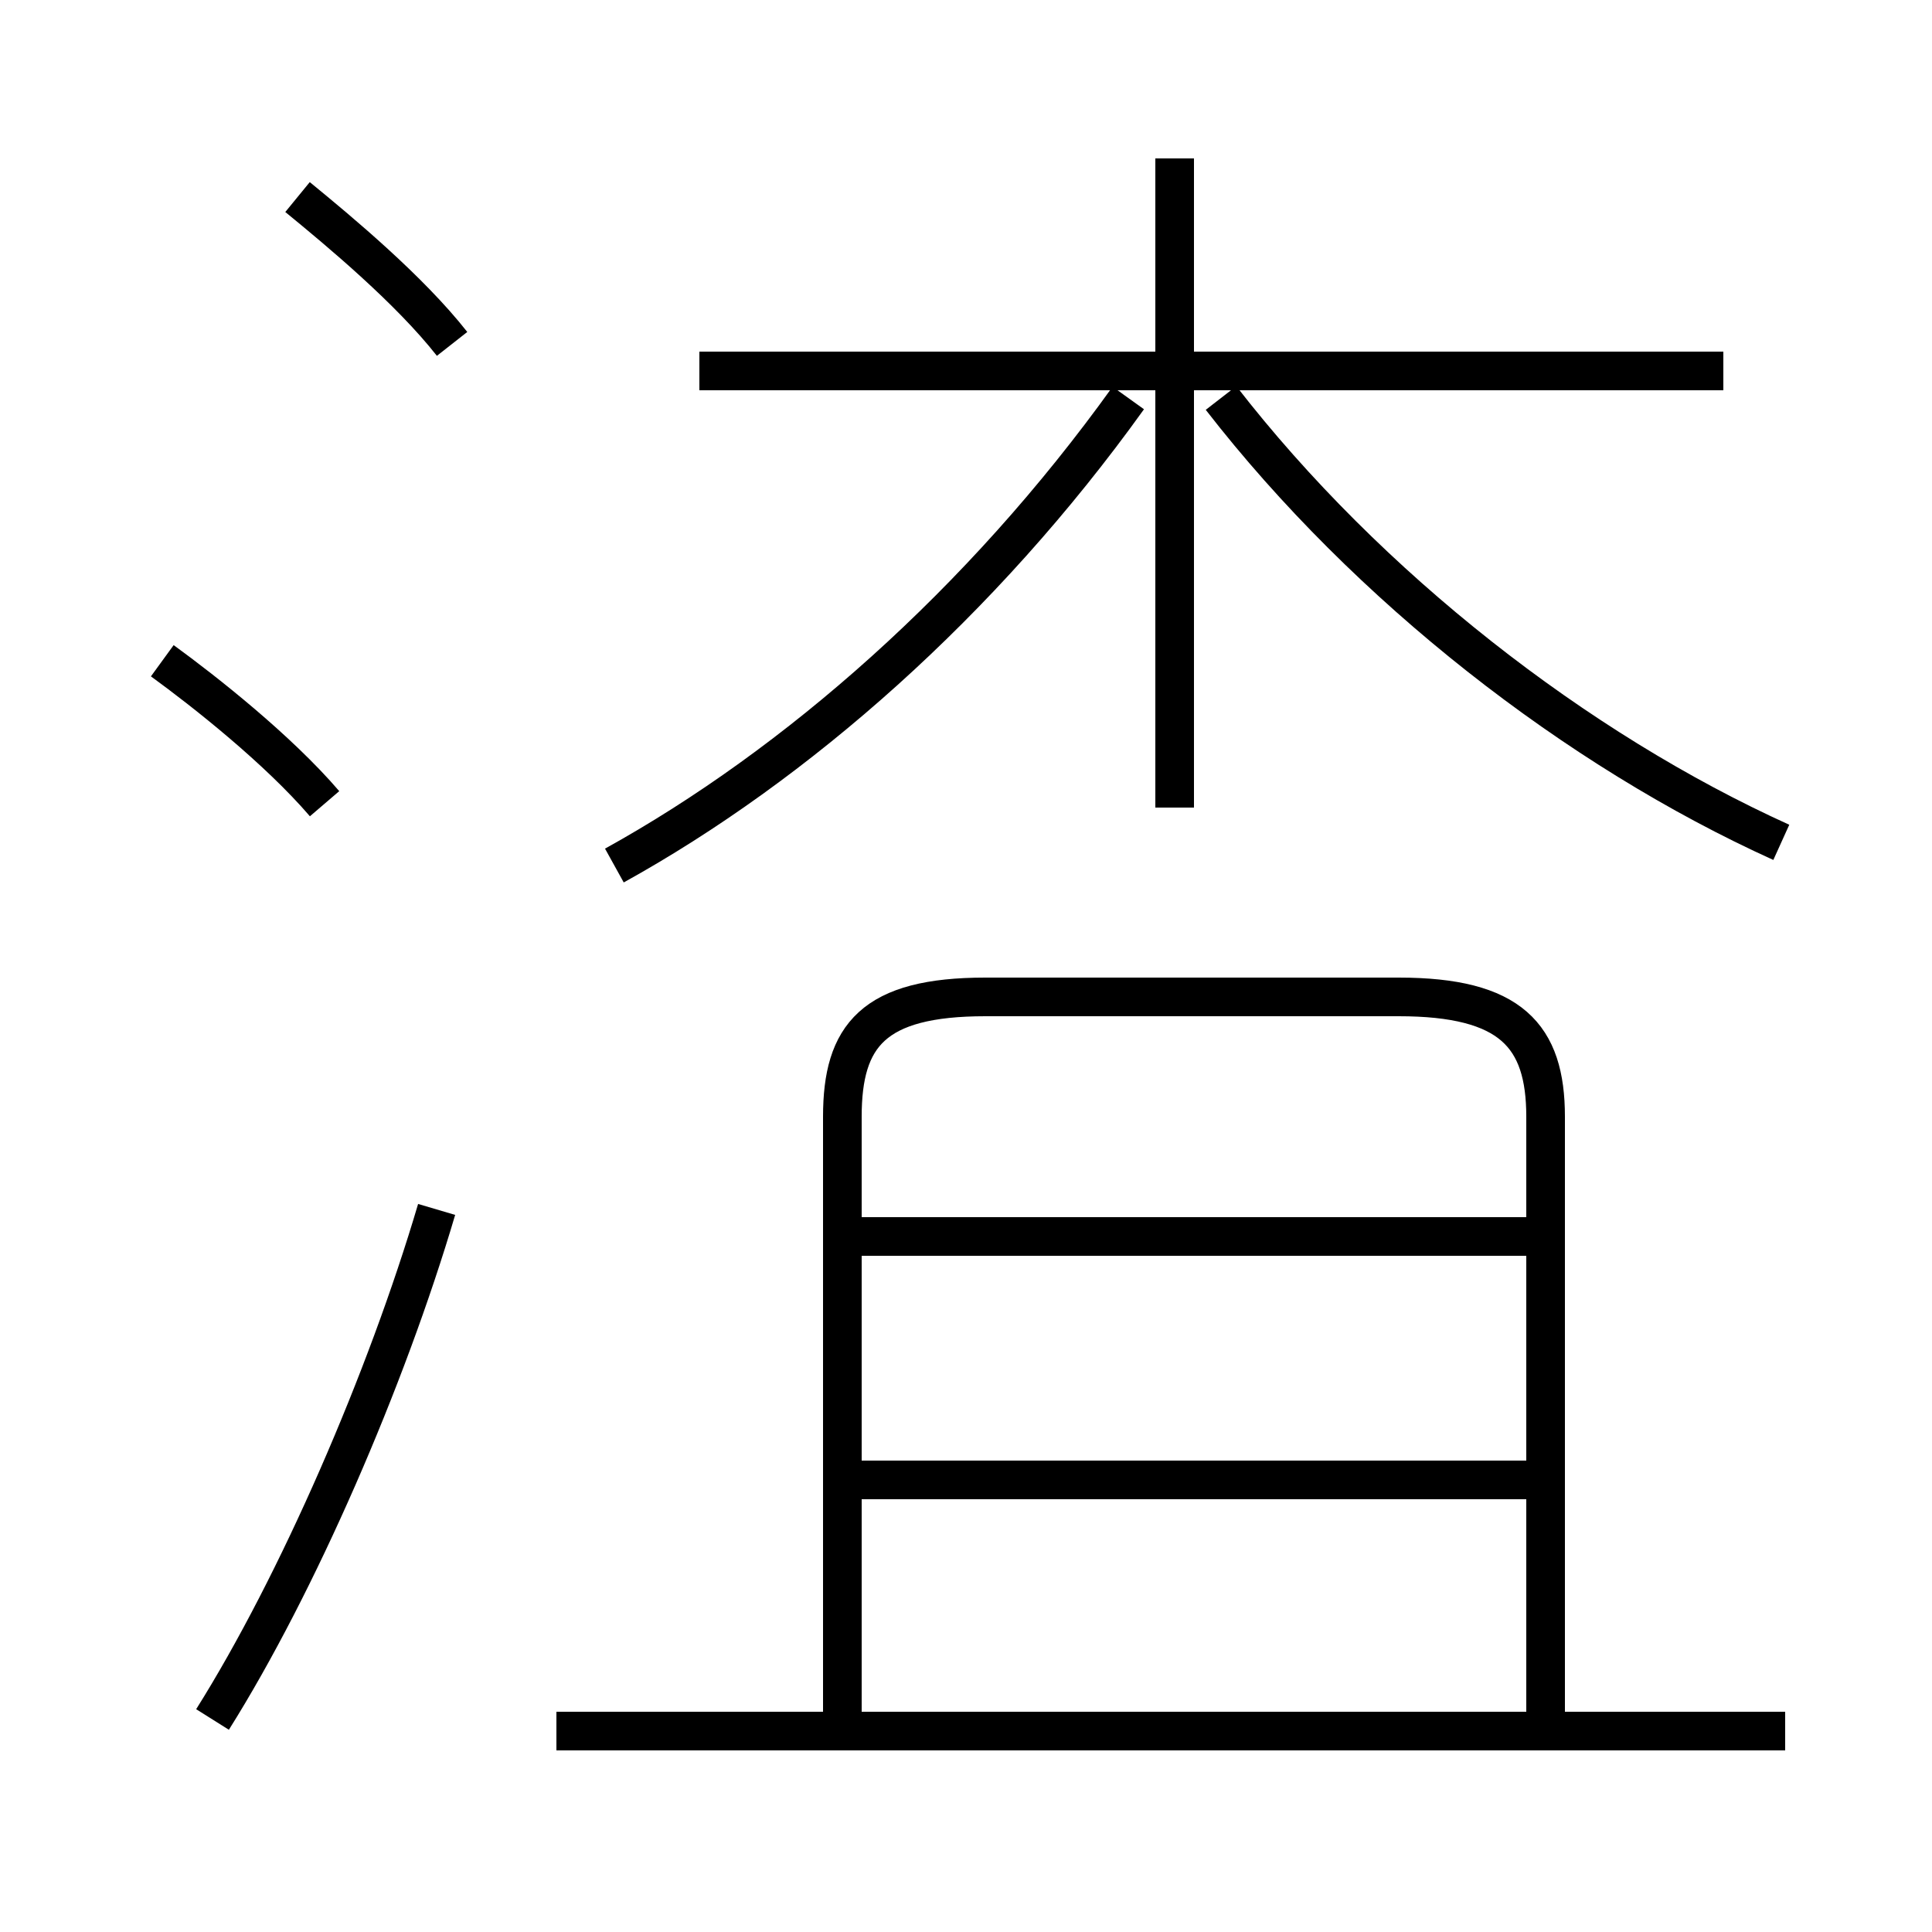 <?xml version='1.0' encoding='utf8'?>
<svg viewBox="0.0 -44.0 50.0 50.0" version="1.1" xmlns="http://www.w3.org/2000/svg">
<rect x="0.0" y="-44.0" width="50.0" height="50.0" fill="#808080" stroke="none"/>
<rect x="-1000" y="-1000" width="2000" height="2000" stroke="white" fill="white"/>
<g style="fill:none; stroke:#000000;  stroke-width:1">
<path d="M 11.7 35.1 C 10.6 36.5 8.8 38.0 7.7 38.9 M 8.4 23.2 C 7.2 24.6 5.3 26.1 4.2 26.9 M 5.5 -0.5 C 7.7 3.0 10.0 8.3 11.3 12.7 M 44.6 34.4 L 18.1 34.4 M 30.4 23.1 L 30.4 39.9 M 15.9 21.6 C 20.6 24.2 25.4 28.4 29.2 33.7 M 46.1 22.2 C 40.8 24.6 35.4 28.8 31.6 33.7 M 40.0 -0.6 L 40.0 15.1 C 40.0 17.2 39.1 18.2 36.2 18.2 L 25.5 18.2 C 22.6 18.2 21.8 17.2 21.8 15.1 L 21.8 -0.6 M 39.8 12.0 L 22.0 12.0 M 39.8 5.7 L 22.0 5.7 M 46.2 -0.8 L 14.4 -0.8 " transform="scale(1, -1)" />
</g>
</svg>
